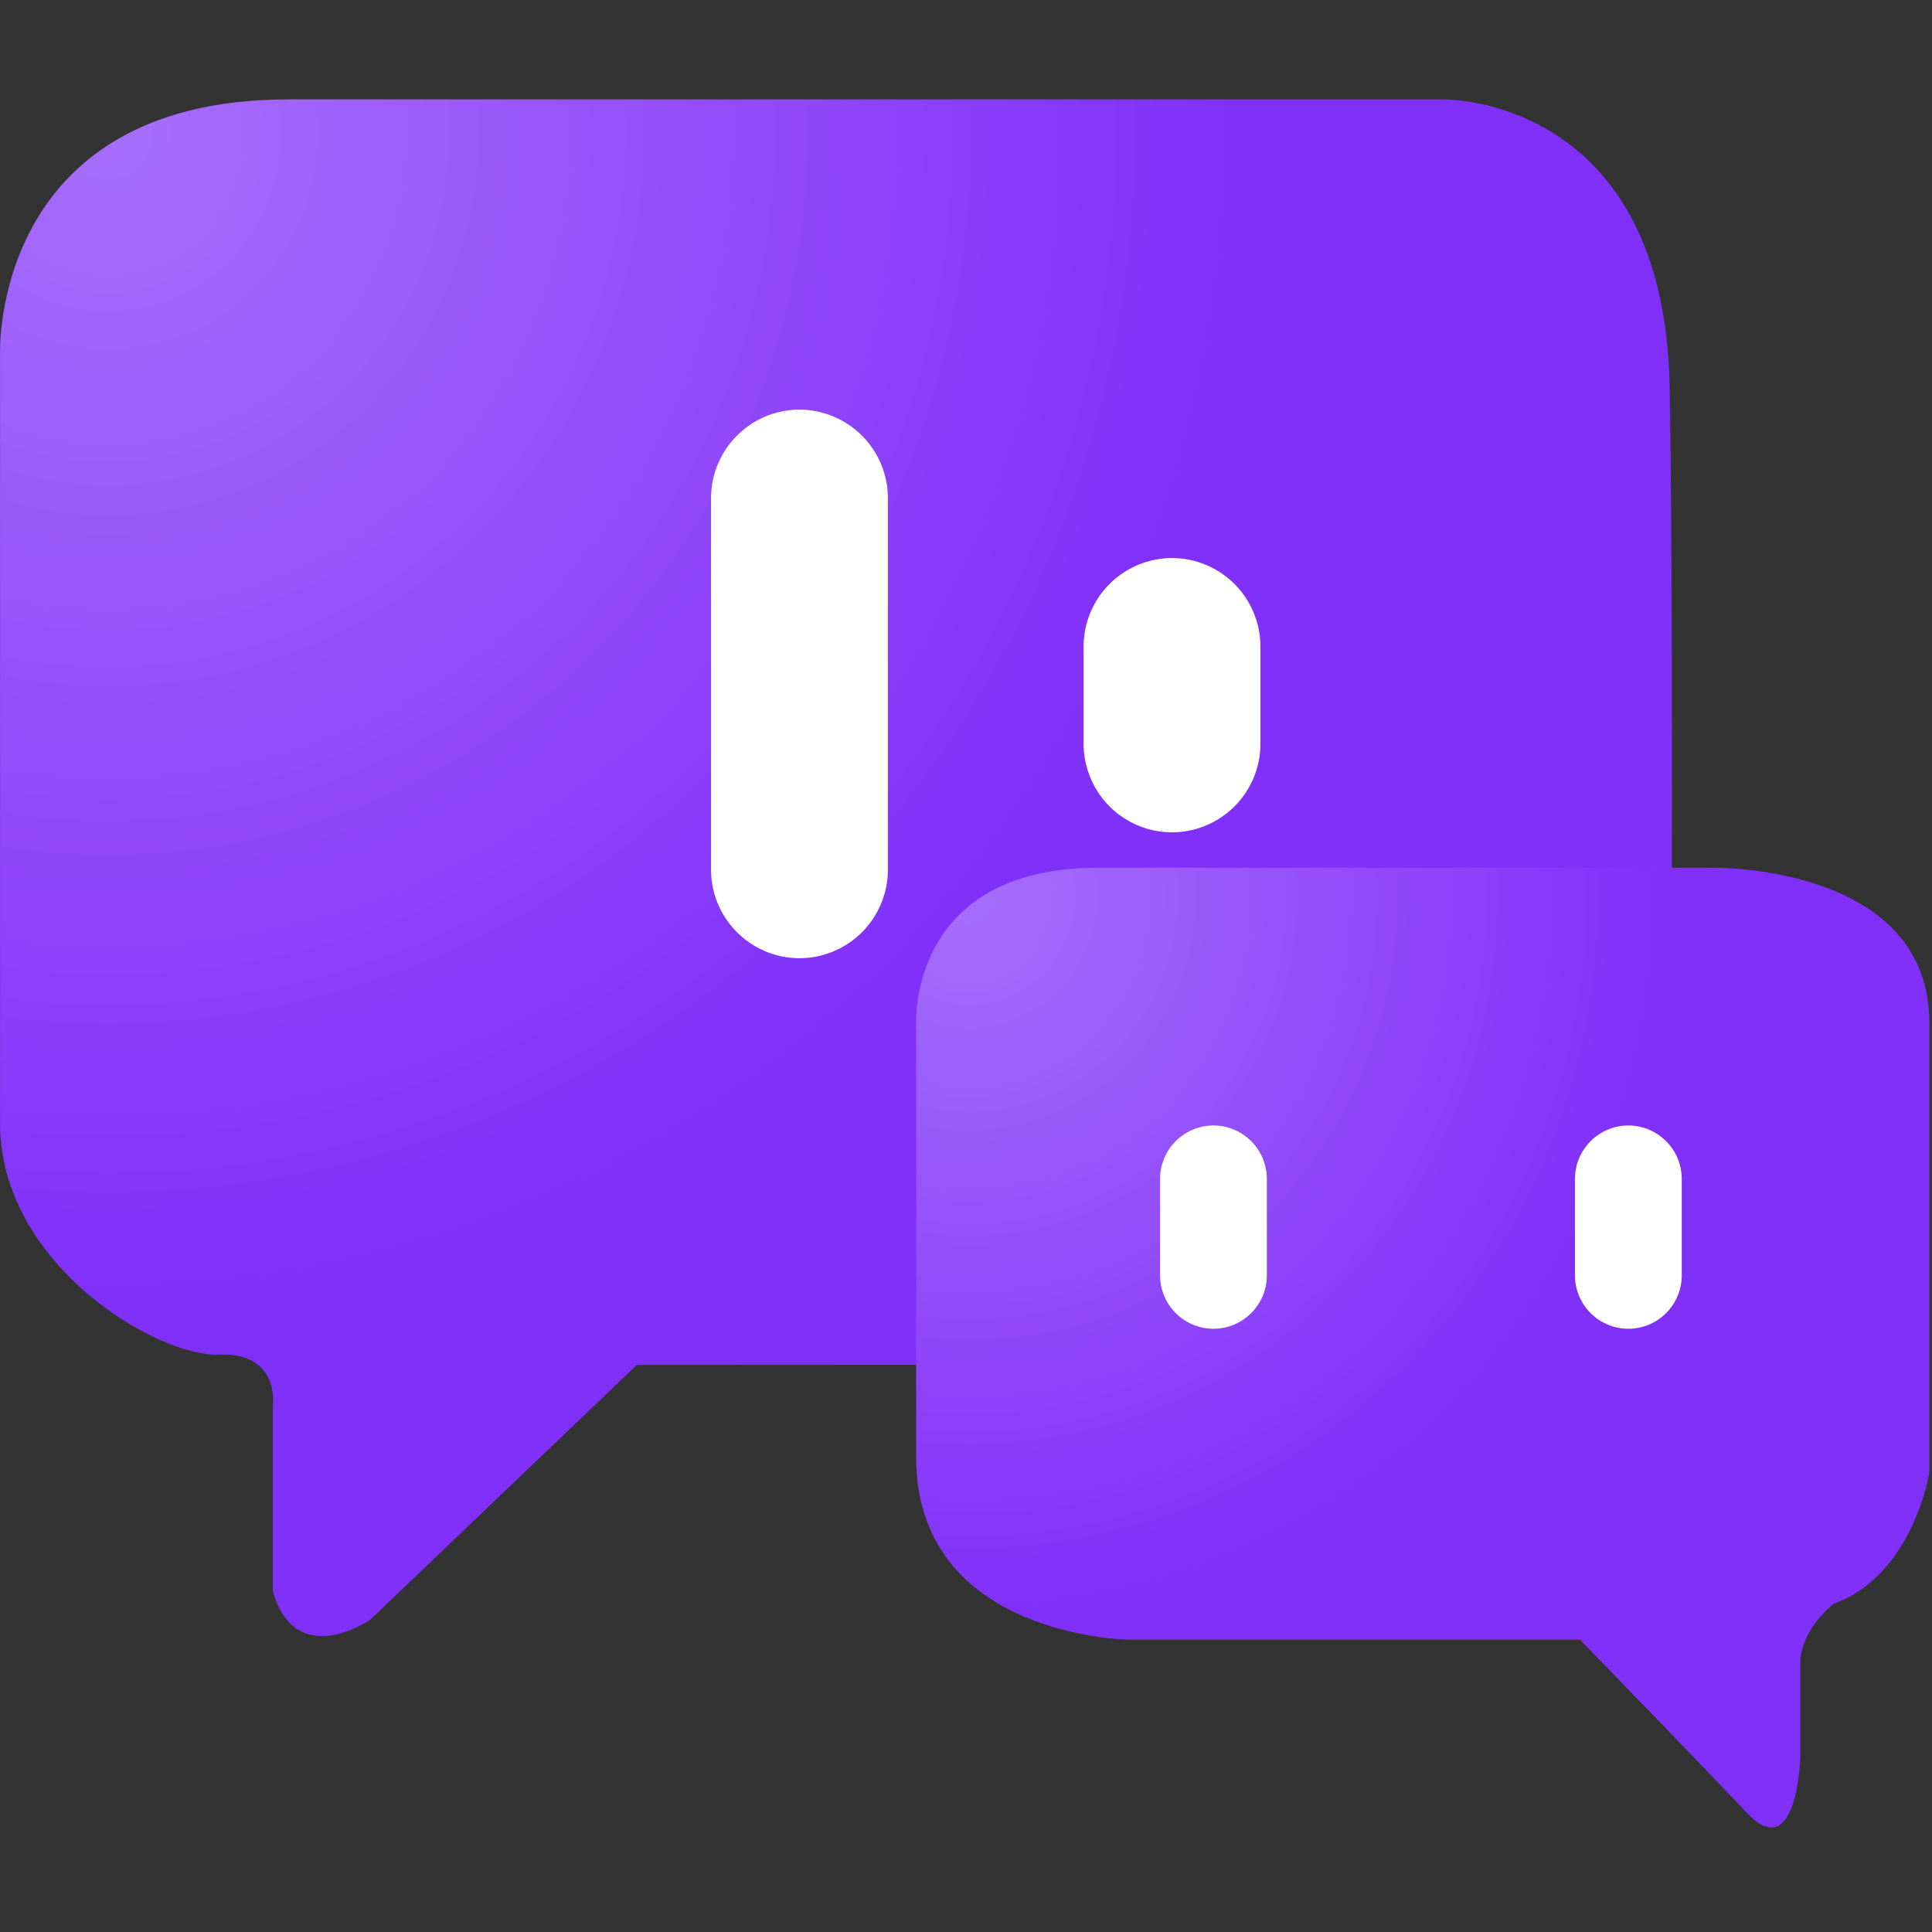 <svg xmlns="http://www.w3.org/2000/svg" xmlns:xlink="http://www.w3.org/1999/xlink" width="150" height="150" viewBox="0 0 150 150">
  <rect x="0" y="0" width="150" height="150" fill="#333333" stroke="none"/>
  <defs>
    <clipPath id="clip-path">
      <rect id="Rectangle_173" data-name="Rectangle 173" width="150" height="150" transform="translate(1500 1234.4)" fill="#fff"/>
    </clipPath>
    <radialGradient id="radial-gradient" cx="0.03" cy="0.026" r="0.734" gradientTransform="translate(0.042) scale(0.915 1)" gradientUnits="objectBoundingBox">
      <stop offset="0" stop-color="#a76efb"/>
      <stop offset="1" stop-color="#8130fa"/>
    </radialGradient>
    <radialGradient id="radial-gradient-2" cx="0.03" cy="0.026" r="0.722" gradientTransform="translate(0.028) scale(0.943 1)" xlink:href="#radial-gradient"/>
    <linearGradient id="linear-gradient" y1="0.5" x2="1" y2="0.5" gradientUnits="objectBoundingBox">
      <stop offset="0" stop-color="#fff"/>
      <stop offset="1" stop-color="#fff"/>
    </linearGradient>
    <linearGradient id="linear-gradient-2" x1="0" y1="0.5" x2="1" y2="0.5" xlink:href="#linear-gradient"/>
  </defs>
  <g id="Mask_Group_7" data-name="Mask Group 7" transform="translate(-1500 -1234.4)" clip-path="url(#clip-path)">
    <g id="consullingIcon" transform="translate(1500 1242.118)">
      <g id="Layer_2" transform="translate(0 0)">
        <path id="Path_762" data-name="Path 762" d="M70.894,98.245l-21.457.011-20.695,19.78s-5.771,4-7.562-2.2V101.453s.6-4.2-4.179-4S0,90.464,0,79.475V19.736S-.708,0,22.375,0h89.743s17.113-.244,17.511,22.333,0,76.123,0,76.123Z" transform="translate(0.003 0)" fill="url(#radial-gradient)"/>
      </g>
      <g id="Layer_3" transform="translate(71.126 59.65)">
        <path id="Path_763" data-name="Path 763" d="M137.006,131.327H101.984s-16.516-.2-16.516-14.186V83.448s-.6-12.06,14.128-12.06h47.757s16.781-.261,16.781,12.06V118.34s-1.26,7.992-7.429,10.19c0,0-2.587,2-2.587,4.6v7.193s-.2,8.636-4.179,4.418S137.006,131.327,137.006,131.327Z" transform="translate(-85.465 -71.387)" fill="url(#radial-gradient-2)"/>
      </g>
      <g id="Layer_4" transform="translate(26.799 24.087)">
        <path id="Path_764" data-name="Path 764" d="M73.2,71.416h0a6.879,6.879,0,0,1-6.865-6.893v-28.8A6.879,6.879,0,0,1,73.2,28.826h0a6.879,6.879,0,0,1,6.865,6.893v28.8A6.879,6.879,0,0,1,73.2,71.416Z" transform="translate(-37.929 -28.826)" fill="url(#linear-gradient)"/>
        <path id="Path_765" data-name="Path 765" d="M107.956,63.91h0a6.879,6.879,0,0,1-6.865-6.893V49.508a6.879,6.879,0,0,1,6.865-6.893h0a6.879,6.879,0,0,1,6.865,6.893v7.509A6.879,6.879,0,0,1,107.956,63.91Z" transform="translate(-43.76 -31.093)" fill="url(#linear-gradient-2)"/>
        <path id="Path_766" data-name="Path 766" d="M39.065,65.962h0A6.879,6.879,0,0,1,32.2,59.068V45.277a6.879,6.879,0,0,1,6.865-6.893h0a6.879,6.879,0,0,1,6.865,6.893V59.068A6.879,6.879,0,0,1,39.065,65.962Z" transform="translate(-32.2 -30.398)" fill="url(#linear-gradient-2)"/>
        <path id="Path_767" data-name="Path 767" d="M112.37,111.123h0a4.156,4.156,0,0,1-4.146-4.162V99.5a4.156,4.156,0,0,1,4.146-4.162h0a4.156,4.156,0,0,1,4.146,4.162v7.459A4.152,4.152,0,0,1,112.37,111.123Z" transform="translate(-44.957 -39.762)" fill="url(#linear-gradient-2)"/>
        <path id="Path_768" data-name="Path 768" d="M131.552,113.384h0a4.156,4.156,0,0,1-4.146-4.162V96.446a4.156,4.156,0,0,1,4.146-4.162h0a4.156,4.156,0,0,1,4.146,4.162v12.776A4.152,4.152,0,0,1,131.552,113.384Z" transform="translate(-48.176 -39.259)" fill="url(#linear-gradient-2)"/>
        <path id="Path_769" data-name="Path 769" d="M151.079,111.123h0a4.156,4.156,0,0,1-4.146-4.162V99.5a4.156,4.156,0,0,1,4.146-4.162h0a4.156,4.156,0,0,1,4.146,4.162v7.459A4.152,4.152,0,0,1,151.079,111.123Z" transform="translate(-51.453 -39.762)" fill="url(#linear-gradient-2)"/>
      </g>
    </g>
  </g>
</svg>
